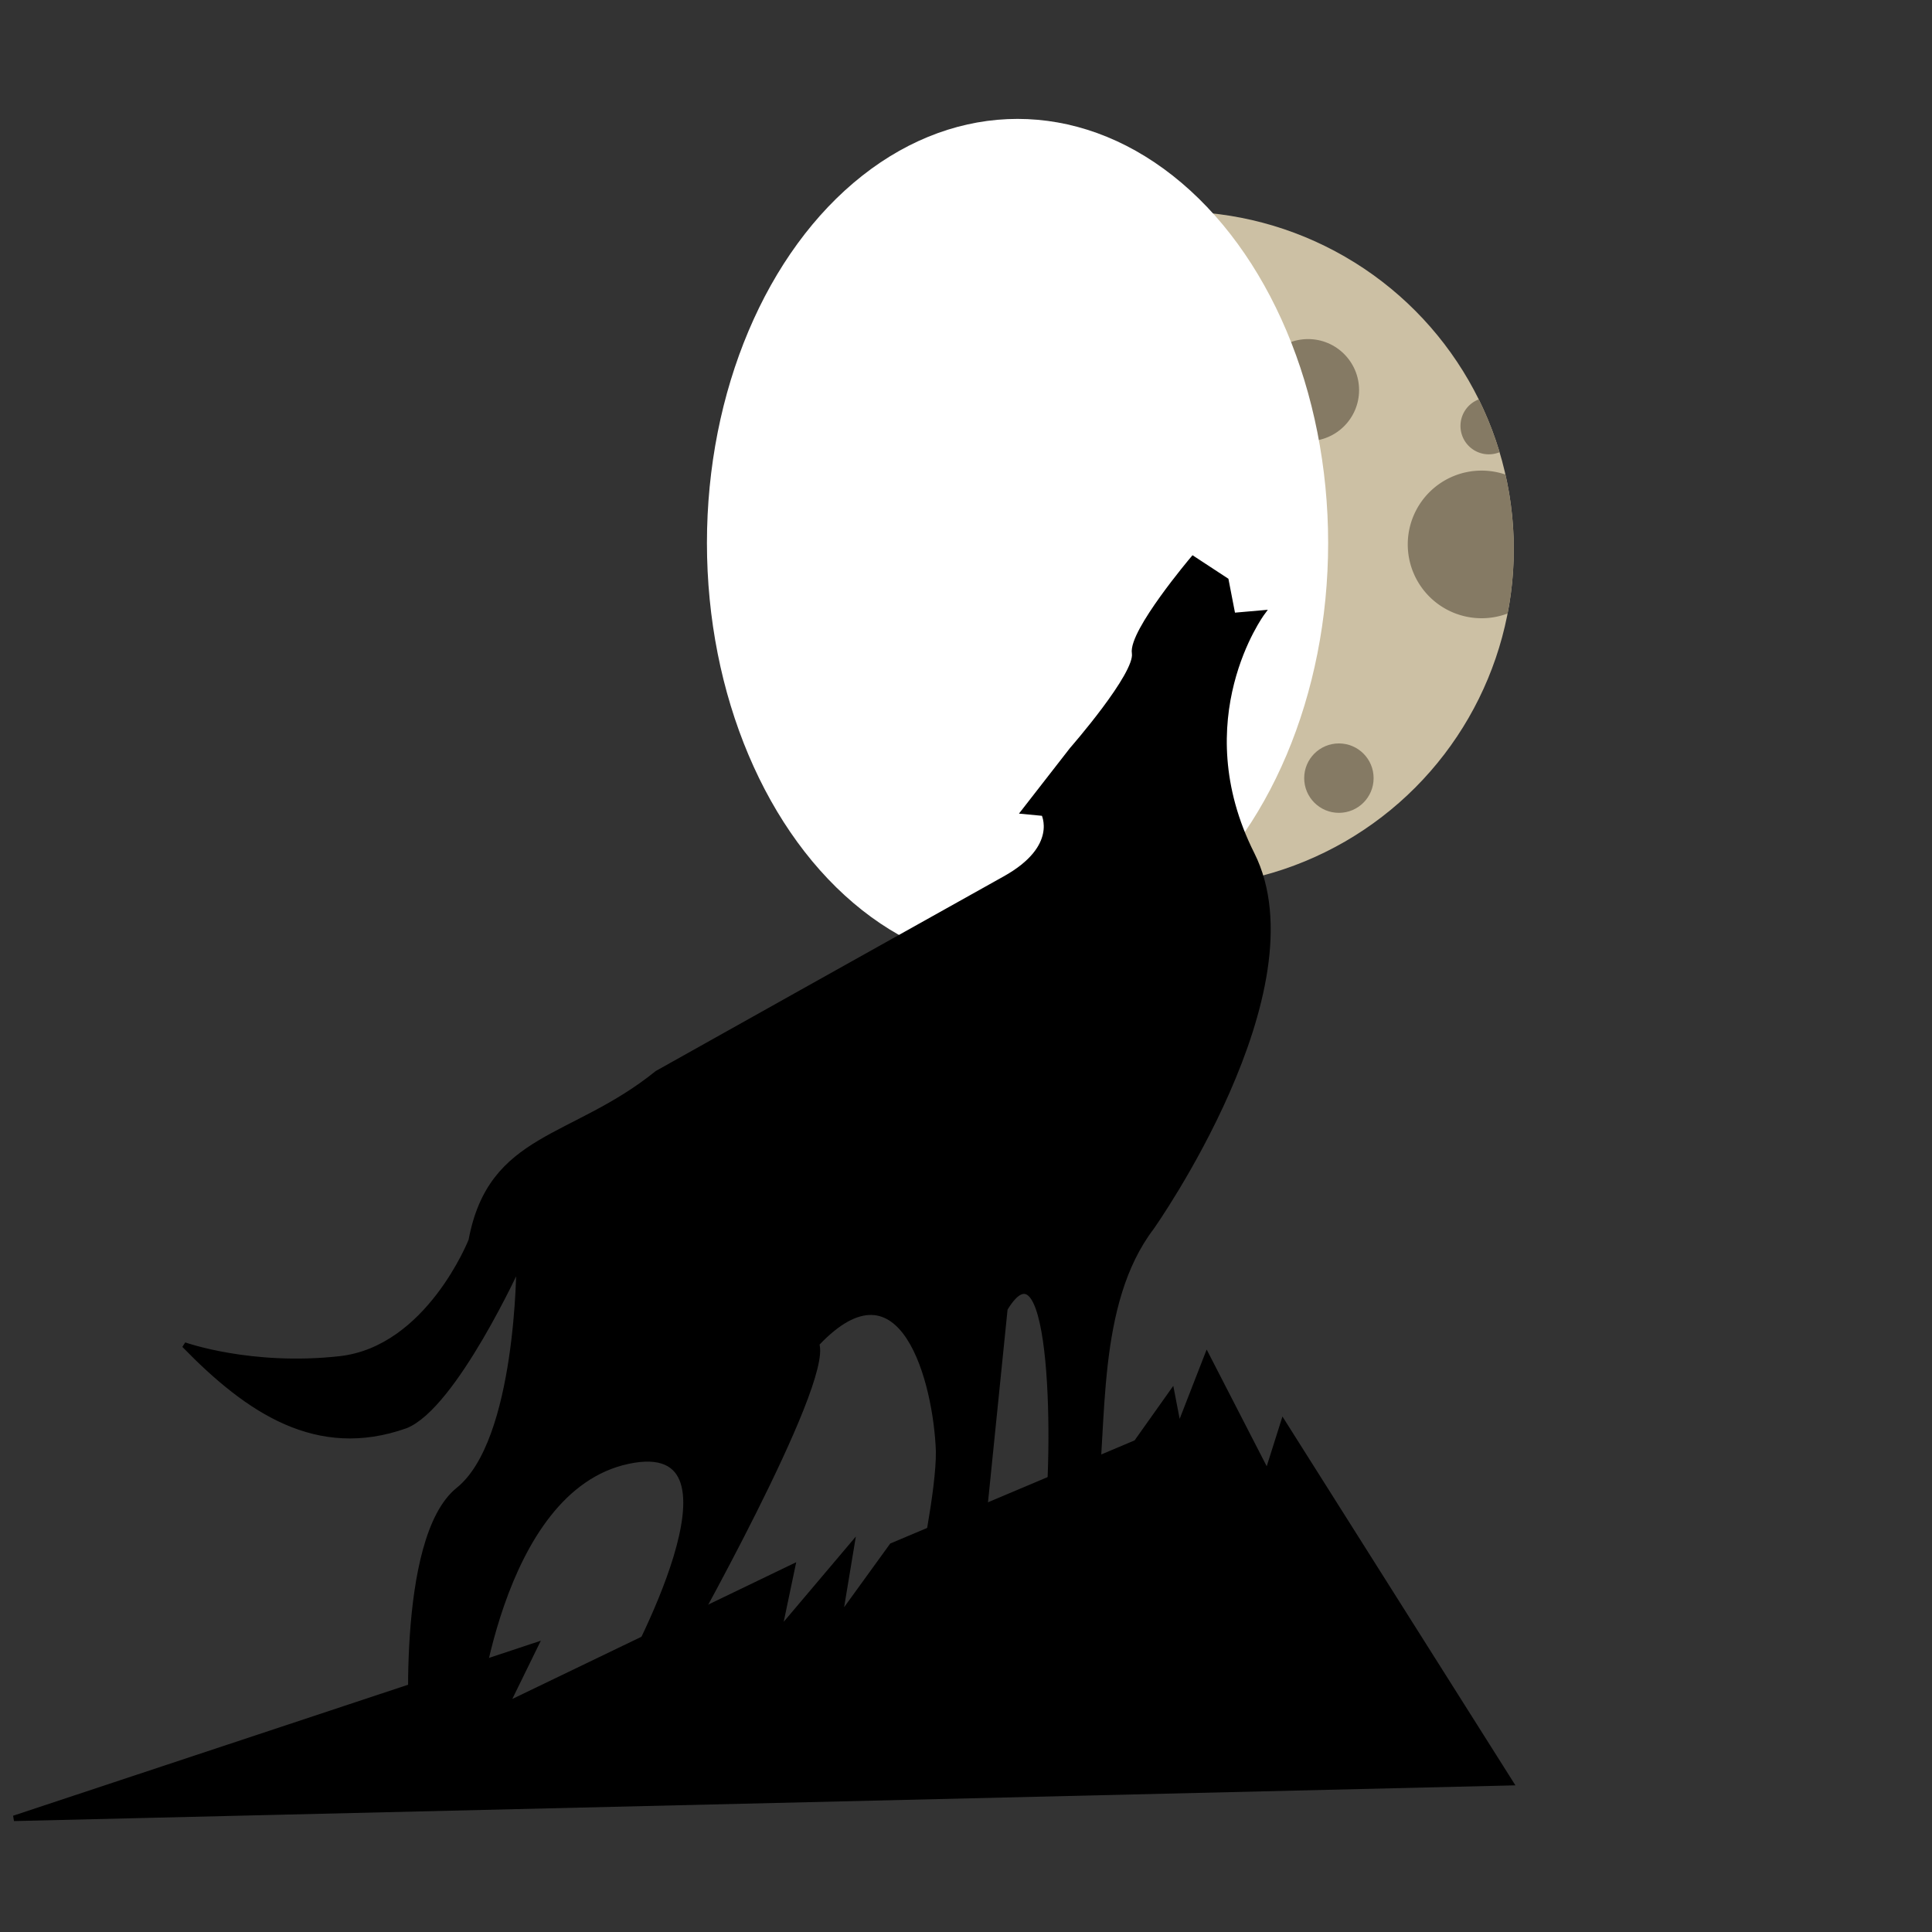 <?xml version="1.0" encoding="UTF-8" standalone="no"?>
<svg
   xmlns:dc="http://purl.org/dc/elements/1.1/"
   xmlns:cc="http://creativecommons.org/ns#"
   xmlns:rdf="http://www.w3.org/1999/02/22-rdf-syntax-ns#"
   xmlns:svg="http://www.w3.org/2000/svg"
   xmlns="http://www.w3.org/2000/svg"
   xmlns:sodipodi="http://sodipodi.sourceforge.net/DTD/sodipodi-0.dtd"
   xmlns:inkscape="http://www.inkscape.org/namespaces/inkscape"
   width="300"
   height="300"
   viewBox="0 0 79.375 79.375"
   version="1.1"
   id="svg8"
   sodipodi:docname="howling-wolf.svg"
   inkscape:version="1.0.2 (1.0.2+r75+1)">
  <rect x="0" y="0" width="79.375" height="79.375" fill="#333333" stroke="none"/>
  <defs
     id="defs2" />
  <sodipodi:namedview
     id="base"
     pagecolor="#ffffff"
     bordercolor="#666666"
     borderopacity="1.0"
     inkscape:pageopacity="0.0"
     inkscape:pageshadow="2"
     inkscape:zoom="1.5287848"
     inkscape:cx="131.60982"
     inkscape:cy="79.056358"
     inkscape:document-units="px"
     inkscape:current-layer="layer1"
     inkscape:document-rotation="0"
     showgrid="false"
     units="px"
     inkscape:window-width="1511"
     inkscape:window-height="957"
     inkscape:window-x="2"
     inkscape:window-y="79"
     inkscape:window-maximized="0"
     inkscape:object-nodes="false" />
  <g
     inkscape:label="Layer 1"
     inkscape:groupmode="layer"
     id="layer1">
    <g
       id="g885">
      <circle
         style="fill:#ccc0a4;fill-opacity:1;stroke:none;stroke-width:0.329;stroke-linecap:round;stroke-linejoin:bevel"
         id="path830"
         cx="-48.319"
         cy="-22.561"
         r="13.874"
         transform="scale(-1)" />
      <circle
         style="fill:#857a64;fill-opacity:1;stroke-width:0.956;stroke-linecap:round;stroke-linejoin:bevel;stroke-opacity:0.987"
         id="path874"
         cx="53.741"
         cy="16.027"
         r="2.096" />
      <path
         id="path836-3"
         style="fill:#857a64;fill-opacity:1;stroke:none;stroke-width:0.616;stroke-linecap:round;stroke-linejoin:bevel"
         d="m 60.881,25.4 a 3.033,3.033 0 0 0 1.057,-0.194 13.874,13.874 0 0 0 0.255,-2.645 13.874,13.874 0 0 0 -0.343,-3.064 3.033,3.033 0 0 0 -0.98,-0.163 3.033,3.033 0 0 0 -3.033,3.033 3.033,3.033 0 0 0 3.033,3.033 3.033,3.033 0 0 0 0.011,0 z" />
      <path
         id="path840"
         style="fill:#857a64;fill-opacity:1;stroke:none;stroke-width:0.272;stroke-linecap:round;stroke-linejoin:bevel"
         d="m 61.17,18.665 a 1.166,1.166 0 0 0 0.439,-0.086 13.874,13.874 0 0 0 -0.855,-2.17 1.166,1.166 0 0 0 -0.751,1.09 1.166,1.166 0 0 0 1.167,1.167 z" />
      <circle
         style="fill:#857a64;fill-opacity:1;stroke:none;stroke-width:0.272;stroke-linecap:round;stroke-linejoin:bevel"
         id="path838"
         cx="-55.008"
         cy="-31.969"
         r="1.426"
         transform="scale(-1)" />
      <ellipse
         style="fill:#ffffff;fill-opacity:1;stroke:none;stroke-width:0.354;stroke-linecap:round;stroke-linejoin:bevel"
         id="circle867"
         cx="41.805"
         cy="22.308"
         rx="12.761"
         ry="17.423" />
      <circle
         style="fill:#857a64;fill-opacity:1;stroke:none;stroke-width:0.272;stroke-linecap:round;stroke-linejoin:bevel"
         id="path844"
         cx="-49.534"
         cy="-34.708"
         r="0.574"
         transform="scale(-1)" />
      <path
         style="fill:#000000;fill-opacity:1;stroke:#000000;stroke-width:0.225px;stroke-linecap:butt;stroke-linejoin:miter;stroke-opacity:1"
         d="m 49.015,22.96 c 0,0 -2.541,3.003 -2.401,3.876 0.141,0.872 -2.563,3.962 -2.563,3.962 l -1.973,2.536 0.806,0.077 c 0,0 0.737,1.395 -1.594,2.693 -2.332,1.298 -14.283,7.99 -14.283,7.99 -3.48,2.808 -6.835,2.513 -7.646,6.869 0,0 -1.753,4.461 -5.401,4.867 -3.648,0.406 -6.388,-0.572 -6.388,-0.572 2.632,2.705 5.454,4.599 9.084,3.317 2.003,-0.787 4.671,-6.657 4.671,-6.657 0,0 0.009,7.288 -2.491,9.293 -2.5,2.005 -1.896,10.421 -1.896,10.421 l 2.551,-0.72 c 0,0 0.886,-9.726 6.311,-10.881 5.425,-1.155 -0.114,8.768 -0.114,8.768 l 2.26,-1.015 c 0,0 6.176,-10.933 5.597,-12.574 3.559,-3.777 4.92,1.61 5.017,4.413 0.021,1.614 -0.72,5.043 -0.72,5.043 l 2.48,-1.412 0.963,-9.486 c 2.032,-3.366 2.129,5.945 1.688,9.247 l 1.976,-1.117 c 0.446,-3.41 -0.034,-8.322 2.354,-11.469 0,0 6.919,-9.781 4.127,-15.335 -2.792,-5.554 0.419,-9.908 0.419,-9.908 l -1.202,0.105 -0.28,-1.445 z"
         id="path836"
         sodipodi:nodetypes="cscccsccscccsccsccccccccccscccc" />
      <path
         style="fill:#000000;fill-opacity:1;stroke:#000000;stroke-width:0.225px;stroke-linecap:butt;stroke-linejoin:miter;stroke-opacity:1"
         d="m 0.573,74.705 21.427,-7.106 -1.196,2.444 11.751,-5.66 -0.559,2.661 2.988,-3.532 -0.493,2.972 2.157,-2.978 10.039,-4.237 1.456,-2.052 0.286,1.48 1.16,-2.979 2.478,4.817 0.656,-2.073 9.336,14.78 z"
         id="path831"
         sodipodi:nodetypes="cccccccccccccccc" />
    </g>
  </g>
</svg>
